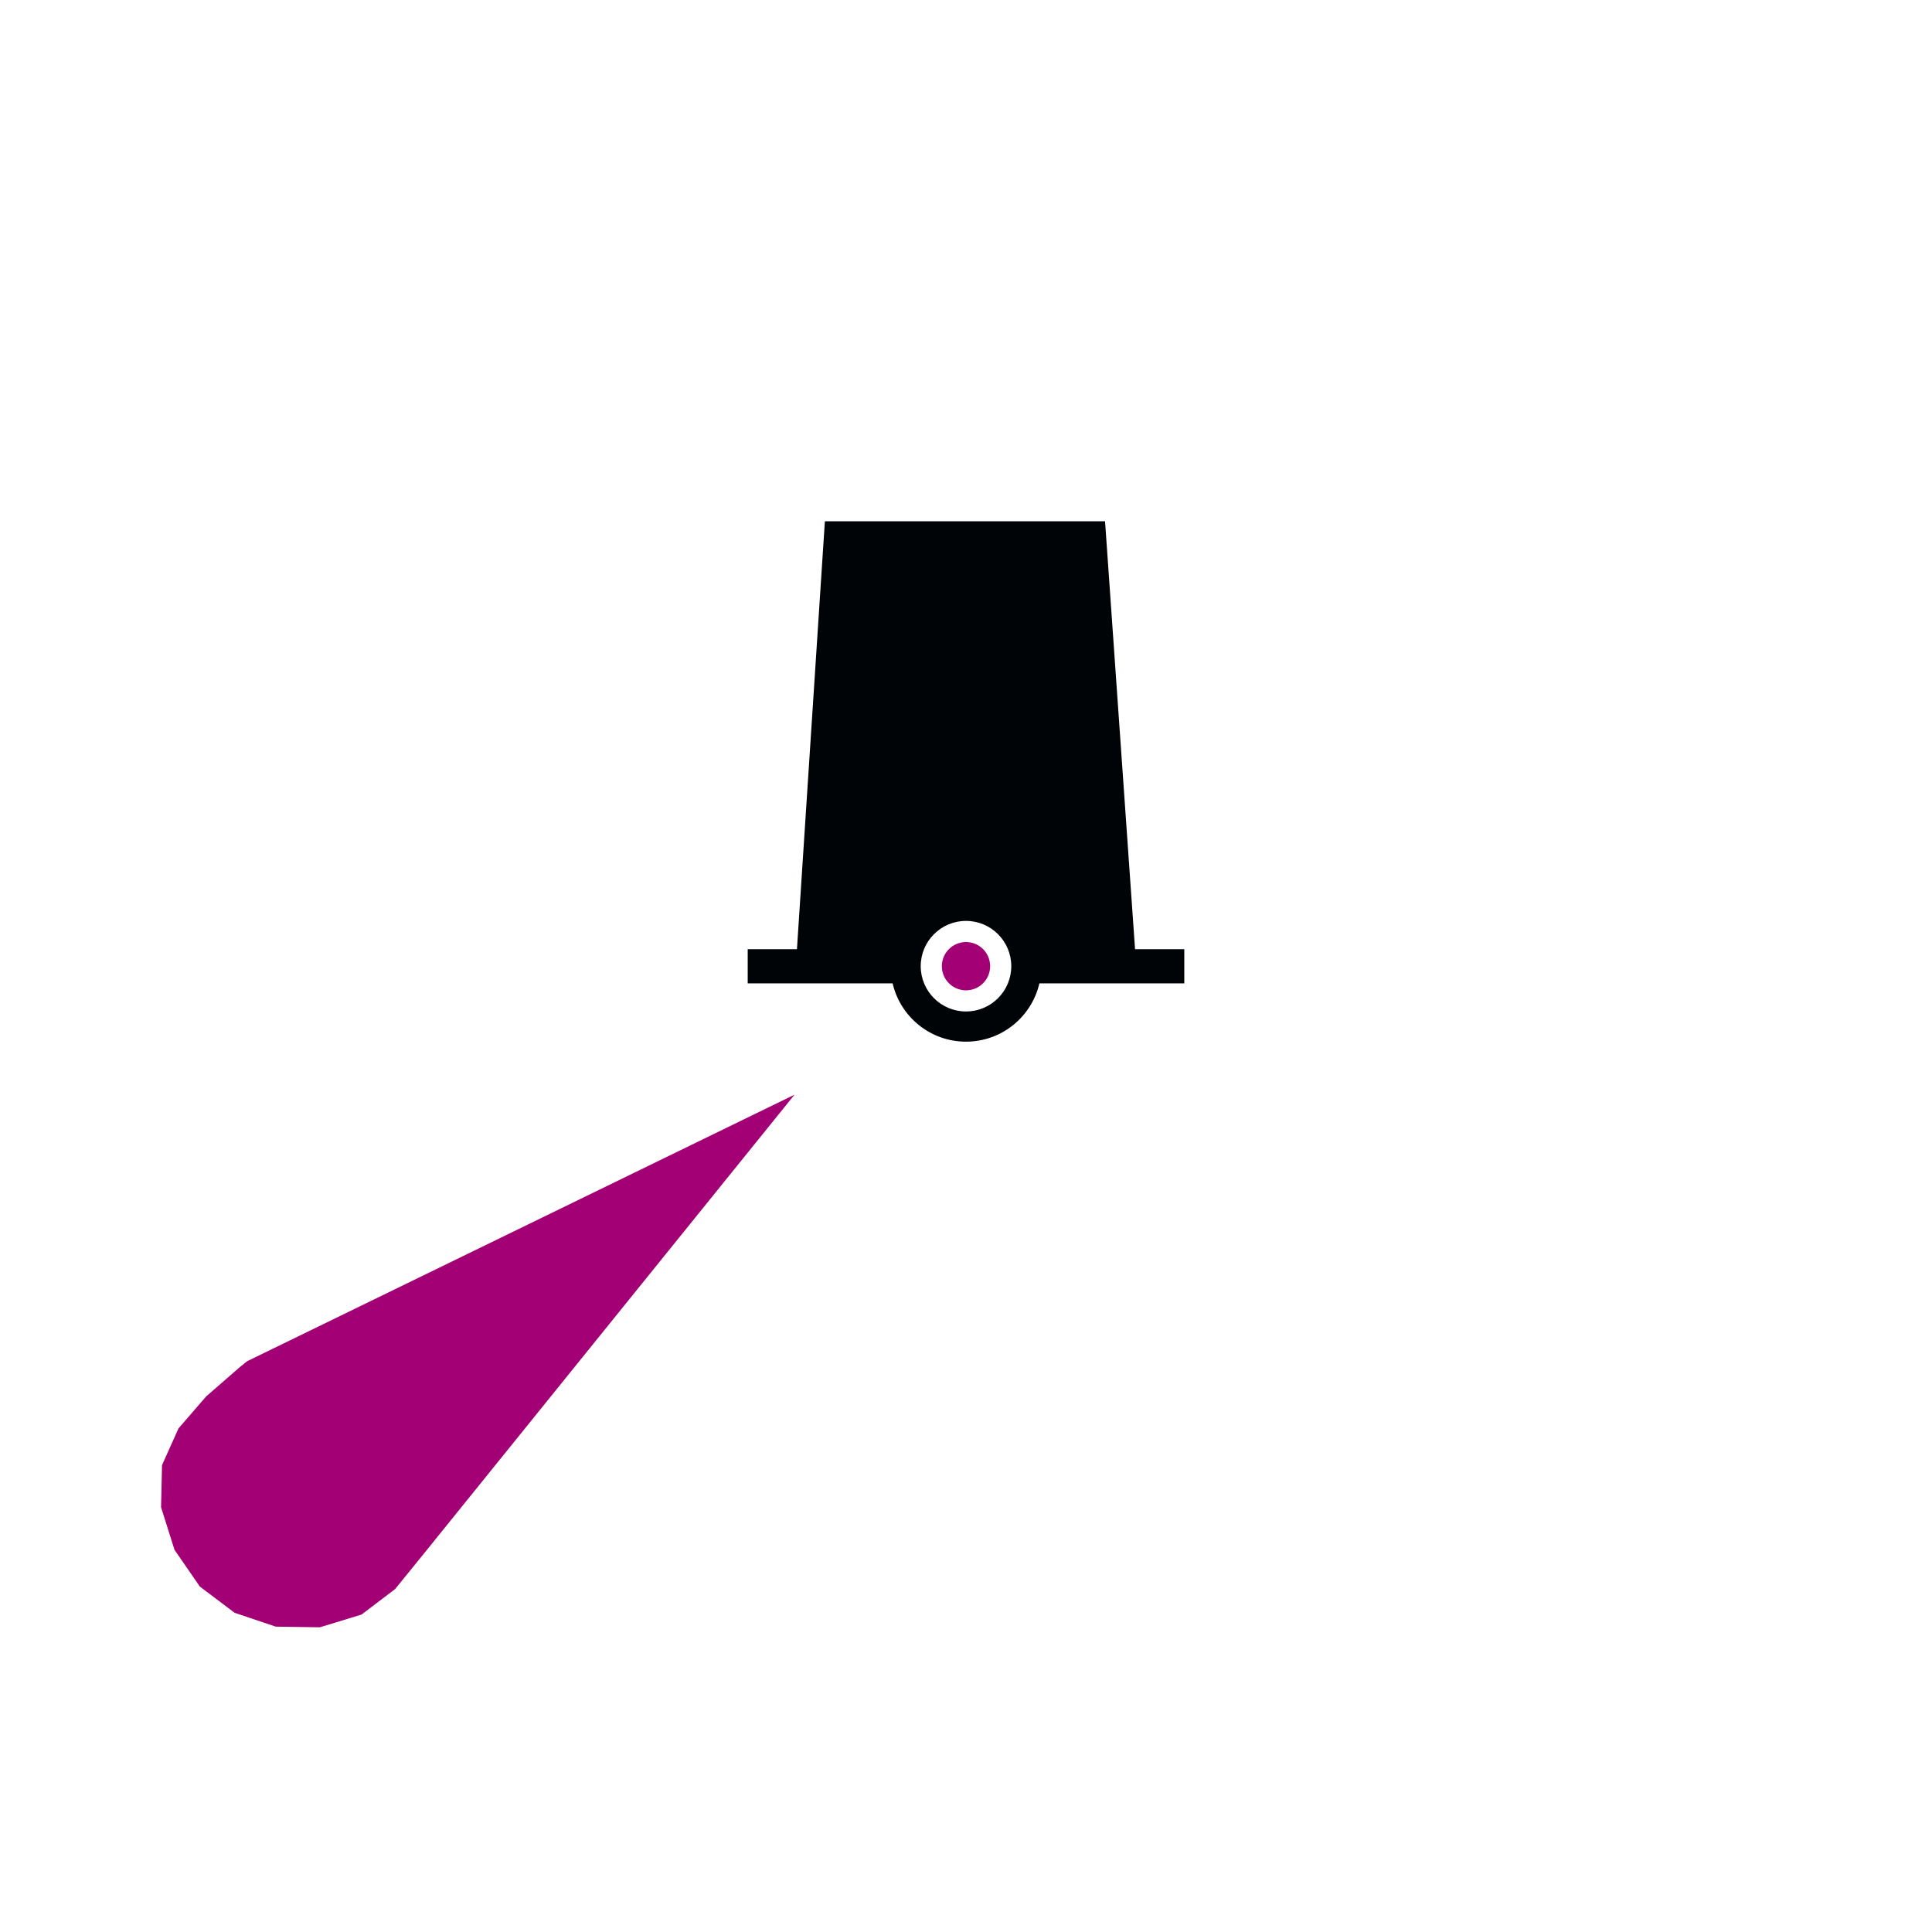 <?xml version="1.0" encoding="UTF-8"?>
<!DOCTYPE svg PUBLIC "-//W3C//DTD SVG 1.0//EN" "http://www.w3.org/TR/2001/REC-SVG-20010904/DTD/svg10.dtd">
<svg xmlns:svg="http://www.w3.org/2000/svg" xmlns="http://www.w3.org/2000/svg" version="1.0" width="320" height="320" id="svg2">
  <defs id="defs4"/>
  <svg:path d="M 131.601,181.312 L 69.973,257.62 L 65.443,263.198 L 59.885,267.422 L 52.986,269.531 L 45.664,269.422 L 38.852,267.125 L 33.104,262.788 L 28.903,256.701 L 26.678,249.649 L 26.835,242.674 L 29.568,236.585 L 34.163,231.276 L 39.756,226.408 L 40.93,225.462 L 131.601,181.312 z M 159.602,156.051 C 161.799,155.831 163.761,157.436 163.98,159.633 C 164.2,161.83 162.595,163.792 160.398,164.011 C 158.201,164.231 156.239,162.626 156.02,160.429 C 155.8,158.232 157.405,156.271 159.602,156.051 z" id="path28209" style="fill:#a30075;fill-opacity:1;fill-rule:evenodd;stroke:none"/>
<path d="M 126.625,76.344 L 122,147.219 L 113.844,147.219 L 113.844,152.875 L 137.844,152.875 C 139.131,158.408 144.077,162.531 150,162.531 C 155.925,162.531 160.871,158.411 162.156,152.875 L 186.156,152.875 L 186.156,147.219 L 178,147.219 L 173.031,76.344 L 126.625,76.344 z M 150,142.531 C 154.14,142.531 157.5,145.891 157.5,150.031 C 157.5,154.171 154.14,157.531 150,157.531 C 145.86,157.531 142.5,154.171 142.5,150.031 C 142.5,145.891 145.86,142.531 150,142.531 z" transform="translate(10,10)" id="path2558" style="fill:#000407;fill-opacity:1;fill-rule:evenodd;stroke:none"/>
</svg>